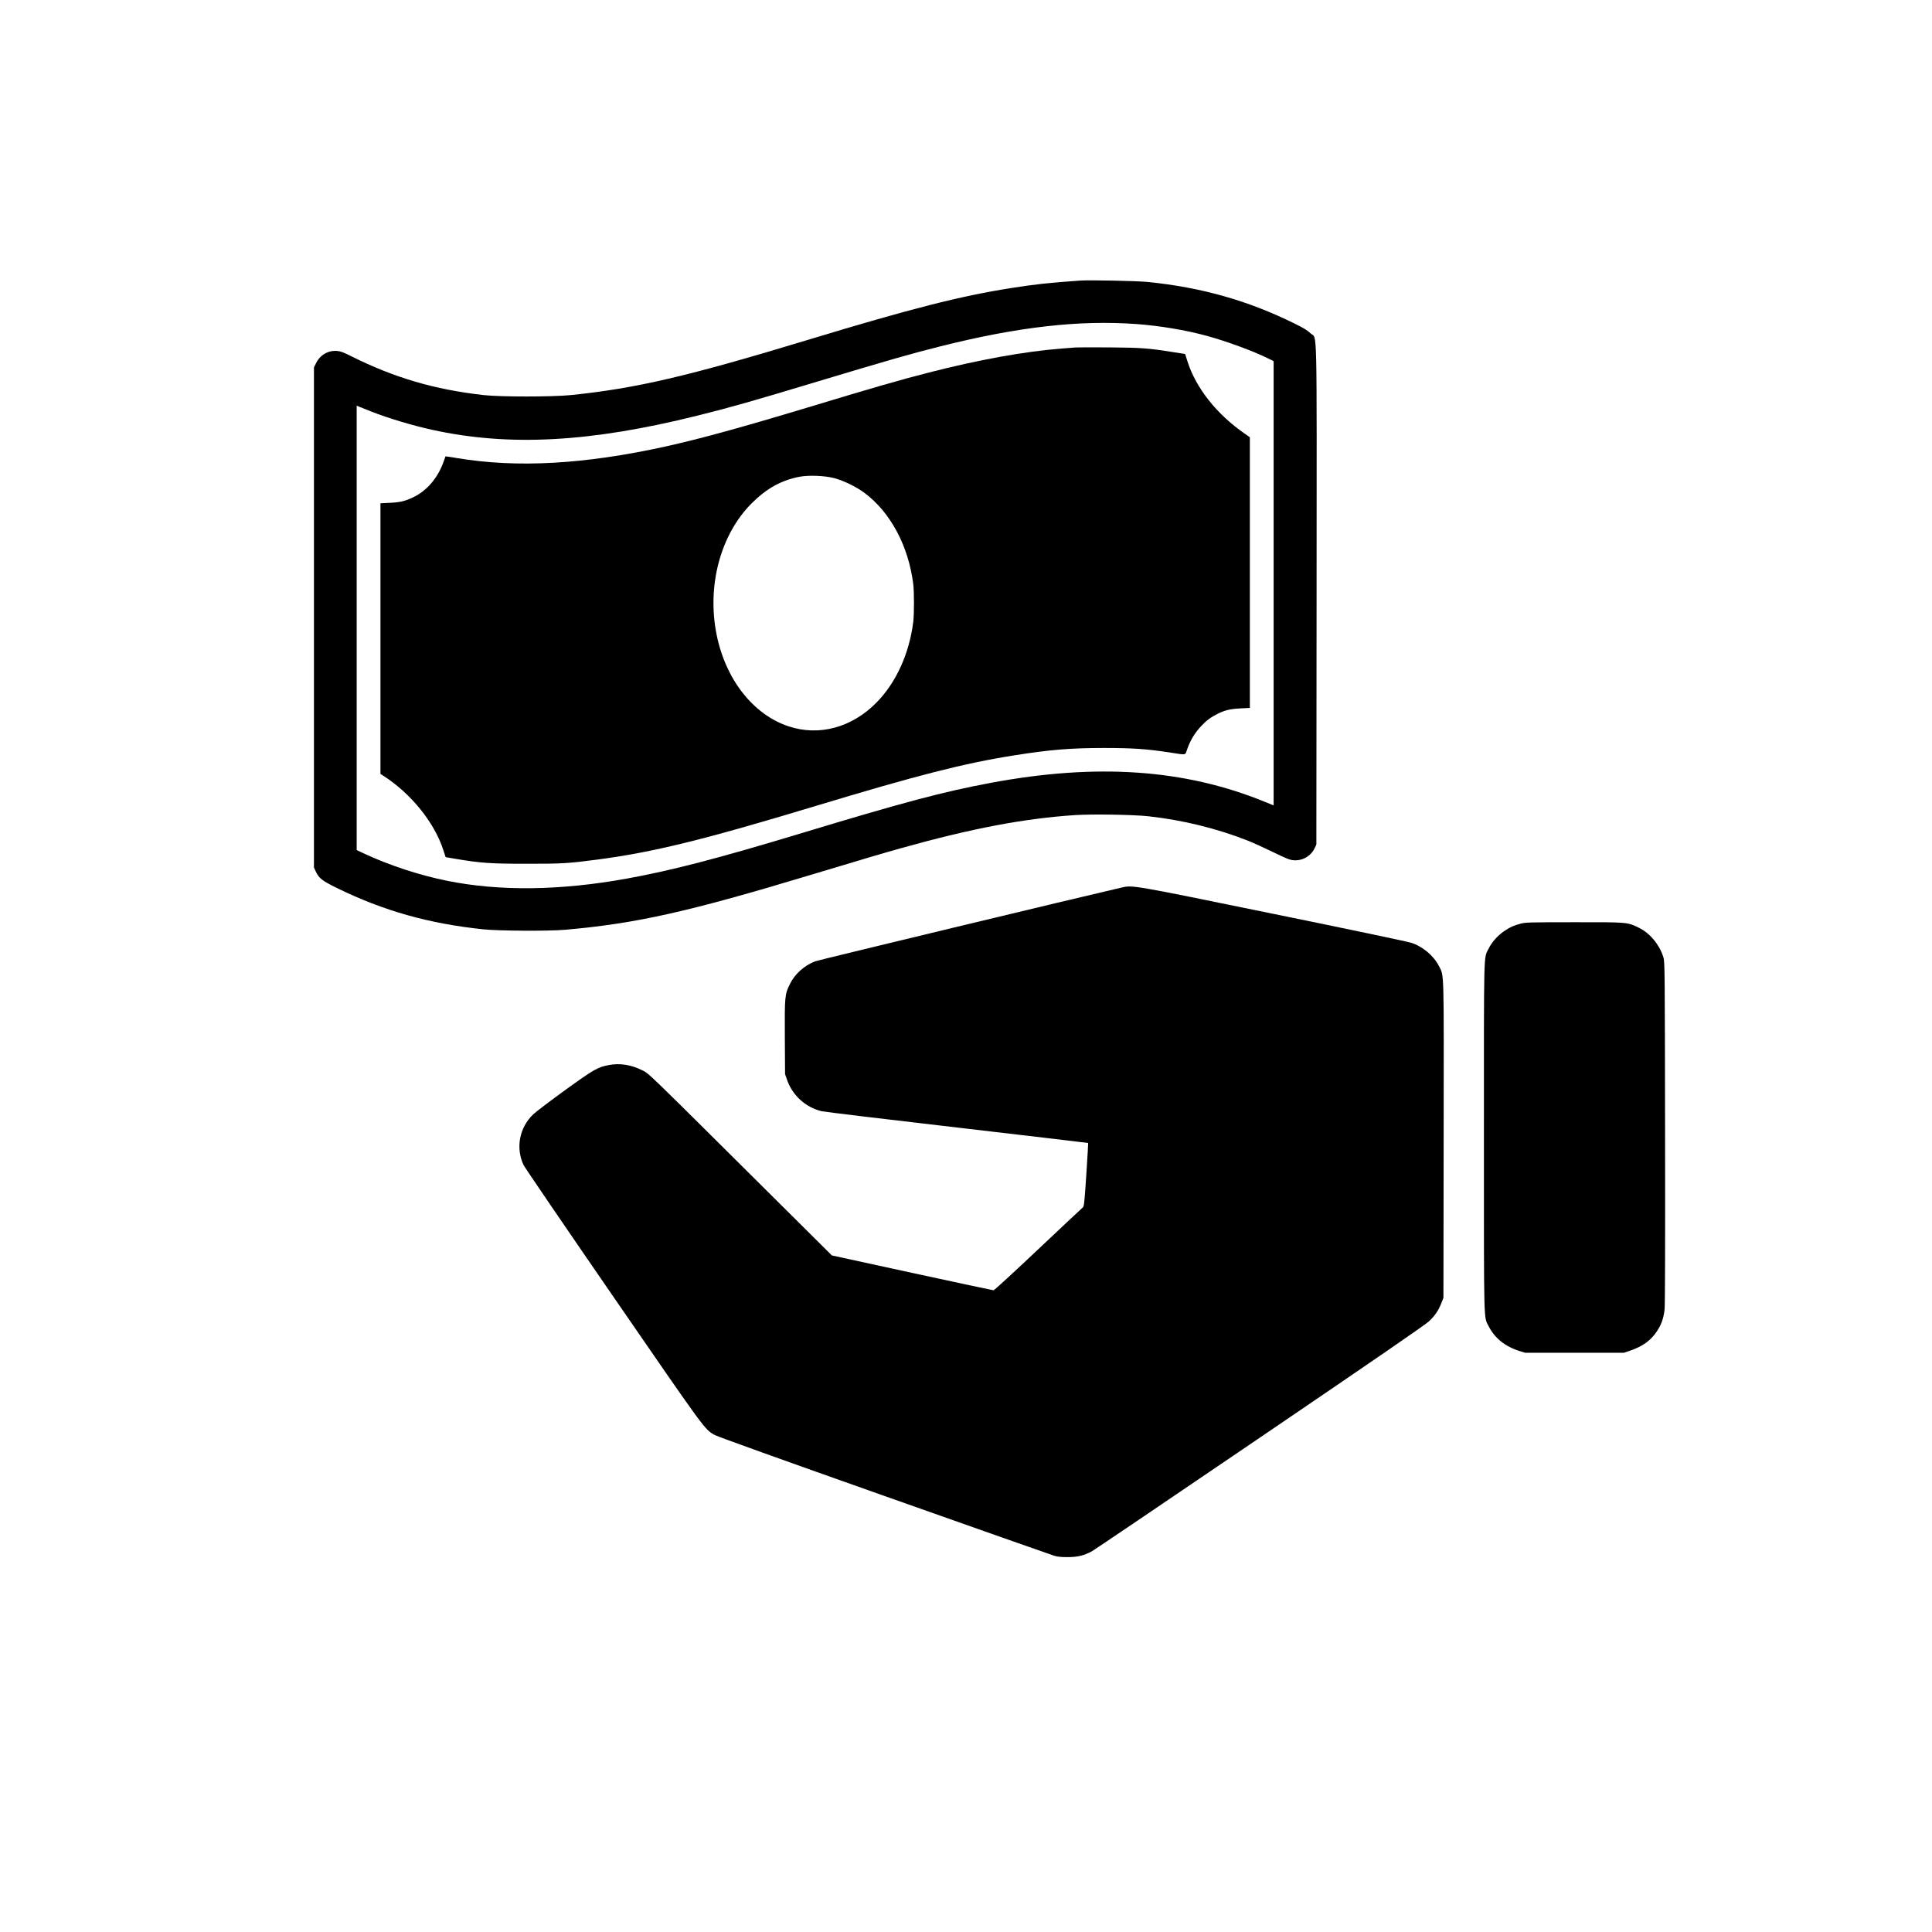 <?xml version="1.0" standalone="no"?>
<!DOCTYPE svg PUBLIC "-//W3C//DTD SVG 20010904//EN"
 "http://www.w3.org/TR/2001/REC-SVG-20010904/DTD/svg10.dtd">
<svg version="1.0" xmlns="http://www.w3.org/2000/svg"
 viewBox="0 0 2600 2600"
 preserveAspectRatio="xMidYMid meet">
<g transform="translate(0,2600) scale(0.1,-0.1)"
fill="#000000" stroke="none">
<path d="M14535 22224 c-421 -30 -602 -49 -925 -100 -690 -109 -1347 -276
-2725 -694 -1638 -497 -2326 -657 -3205 -747 -250 -25 -947 -25 -1170 0 -665
75 -1202 233 -1785 524 -98 50 -143 66 -185 70 -122 11 -232 -52 -287 -165
l-28 -57 0 -3365 0 -3365 26 -56 c42 -89 85 -122 284 -220 628 -307 1240 -480
1975 -556 209 -21 880 -25 1100 -5 959 85 1651 240 3320 744 788 237 890 267
1190 352 953 267 1663 402 2350 447 231 15 785 6 985 -16 458 -50 926 -165
1340 -329 66 -26 218 -95 337 -153 188 -91 225 -106 280 -110 117 -9 232 58
281 165 l22 47 3 3360 c2 3798 11 3428 -81 3519 -41 40 -88 69 -218 133 -621
307 -1249 485 -1969 558 -145 15 -786 28 -915 19z m760 -585 c313 -23 655 -80
947 -159 273 -75 640 -210 839 -311 l59 -29 0 -2989 0 -2990 -122 50 c-1078
439 -2260 520 -3688 253 -640 -120 -1171 -261 -2532 -673 -1133 -343 -1765
-507 -2364 -615 -895 -162 -1708 -172 -2414 -30 -374 75 -785 210 -1122 368
l-98 46 0 2990 0 2990 47 -19 c27 -10 93 -37 148 -59 229 -90 551 -187 820
-246 1036 -228 2127 -169 3568 190 454 113 732 192 1617 459 906 273 1263 376
1655 474 1049 263 1866 356 2640 300z"/>
<path d="M14475 21324 c-22 -2 -103 -8 -180 -14 -507 -39 -1124 -151 -1805
-326 -393 -101 -716 -194 -1625 -469 -899 -271 -1450 -422 -1910 -524 -1091
-240 -1998 -291 -2809 -155 -82 14 -149 24 -151 22 -1 -2 -12 -32 -24 -68 -77
-218 -222 -391 -406 -480 -111 -54 -181 -71 -322 -77 l-123 -6 0 -1821 0
-1821 38 -24 c375 -241 690 -632 810 -1006 l29 -90 129 -22 c341 -58 478 -67
959 -67 470 -1 567 5 945 55 758 99 1432 265 2948 723 1359 411 2000 575 2667
680 481 77 768 100 1215 100 384 0 571 -13 880 -60 232 -36 207 -40 234 36 46
131 105 228 195 323 69 73 126 115 216 160 99 50 172 67 313 74 l122 6 0 1821
0 1822 -72 50 c-378 263 -655 614 -769 975 l-30 95 -172 27 c-317 51 -425 59
-857 62 -223 1 -423 1 -445 -1z m-3250 -1758 c125 -33 294 -114 406 -197 351
-260 595 -715 659 -1229 13 -109 13 -401 0 -510 -53 -424 -229 -813 -490
-1080 -332 -341 -777 -462 -1190 -324 -473 158 -843 628 -965 1227 -135 662
50 1355 474 1777 200 199 400 309 646 355 122 22 332 14 460 -19z"/>
<path d="M15095 14056 c-592 -136 -4078 -975 -4125 -993 -150 -59 -273 -170
-340 -306 -69 -140 -71 -165 -68 -721 l3 -491 28 -80 c73 -208 249 -367 463
-419 38 -9 860 -108 1827 -220 967 -113 1760 -206 1761 -208 2 -1 -10 -194
-25 -428 -26 -387 -30 -426 -48 -440 -10 -8 -281 -262 -602 -565 -320 -302
-589 -550 -598 -549 -9 0 -502 105 -1096 234 l-1080 235 -790 785 c-1745 1734
-1669 1661 -1765 1708 -150 74 -299 97 -446 69 -152 -29 -201 -57 -594 -341
-201 -146 -392 -291 -425 -323 -185 -178 -237 -448 -130 -680 13 -29 553 -821
1200 -1760 1262 -1832 1237 -1799 1376 -1876 39 -21 937 -344 2284 -820 1221
-432 2247 -793 2280 -803 44 -14 93 -19 180 -19 136 0 223 21 330 79 33 19
1050 706 2260 1529 1551 1054 2222 1516 2275 1565 81 76 128 144 169 250 l26
67 3 2125 c3 2359 7 2197 -63 2338 -71 141 -219 265 -376 315 -46 15 -878 190
-1849 388 -1915 392 -1898 389 -2045 355z"/>
<path d="M20465 13570 c-95 -25 -138 -44 -217 -97 -88 -58 -171 -150 -214
-238 -69 -143 -64 59 -64 -2540 0 -2596 -4 -2407 65 -2545 80 -158 221 -271
415 -332 l75 -23 665 0 665 0 95 33 c160 56 267 134 348 256 60 90 89 172 103
291 7 60 9 852 7 2385 -3 2180 -4 2298 -22 2355 -50 167 -180 326 -327 398
-158 78 -151 77 -878 76 -597 0 -651 -2 -716 -19z"/>
</g>
</svg>
